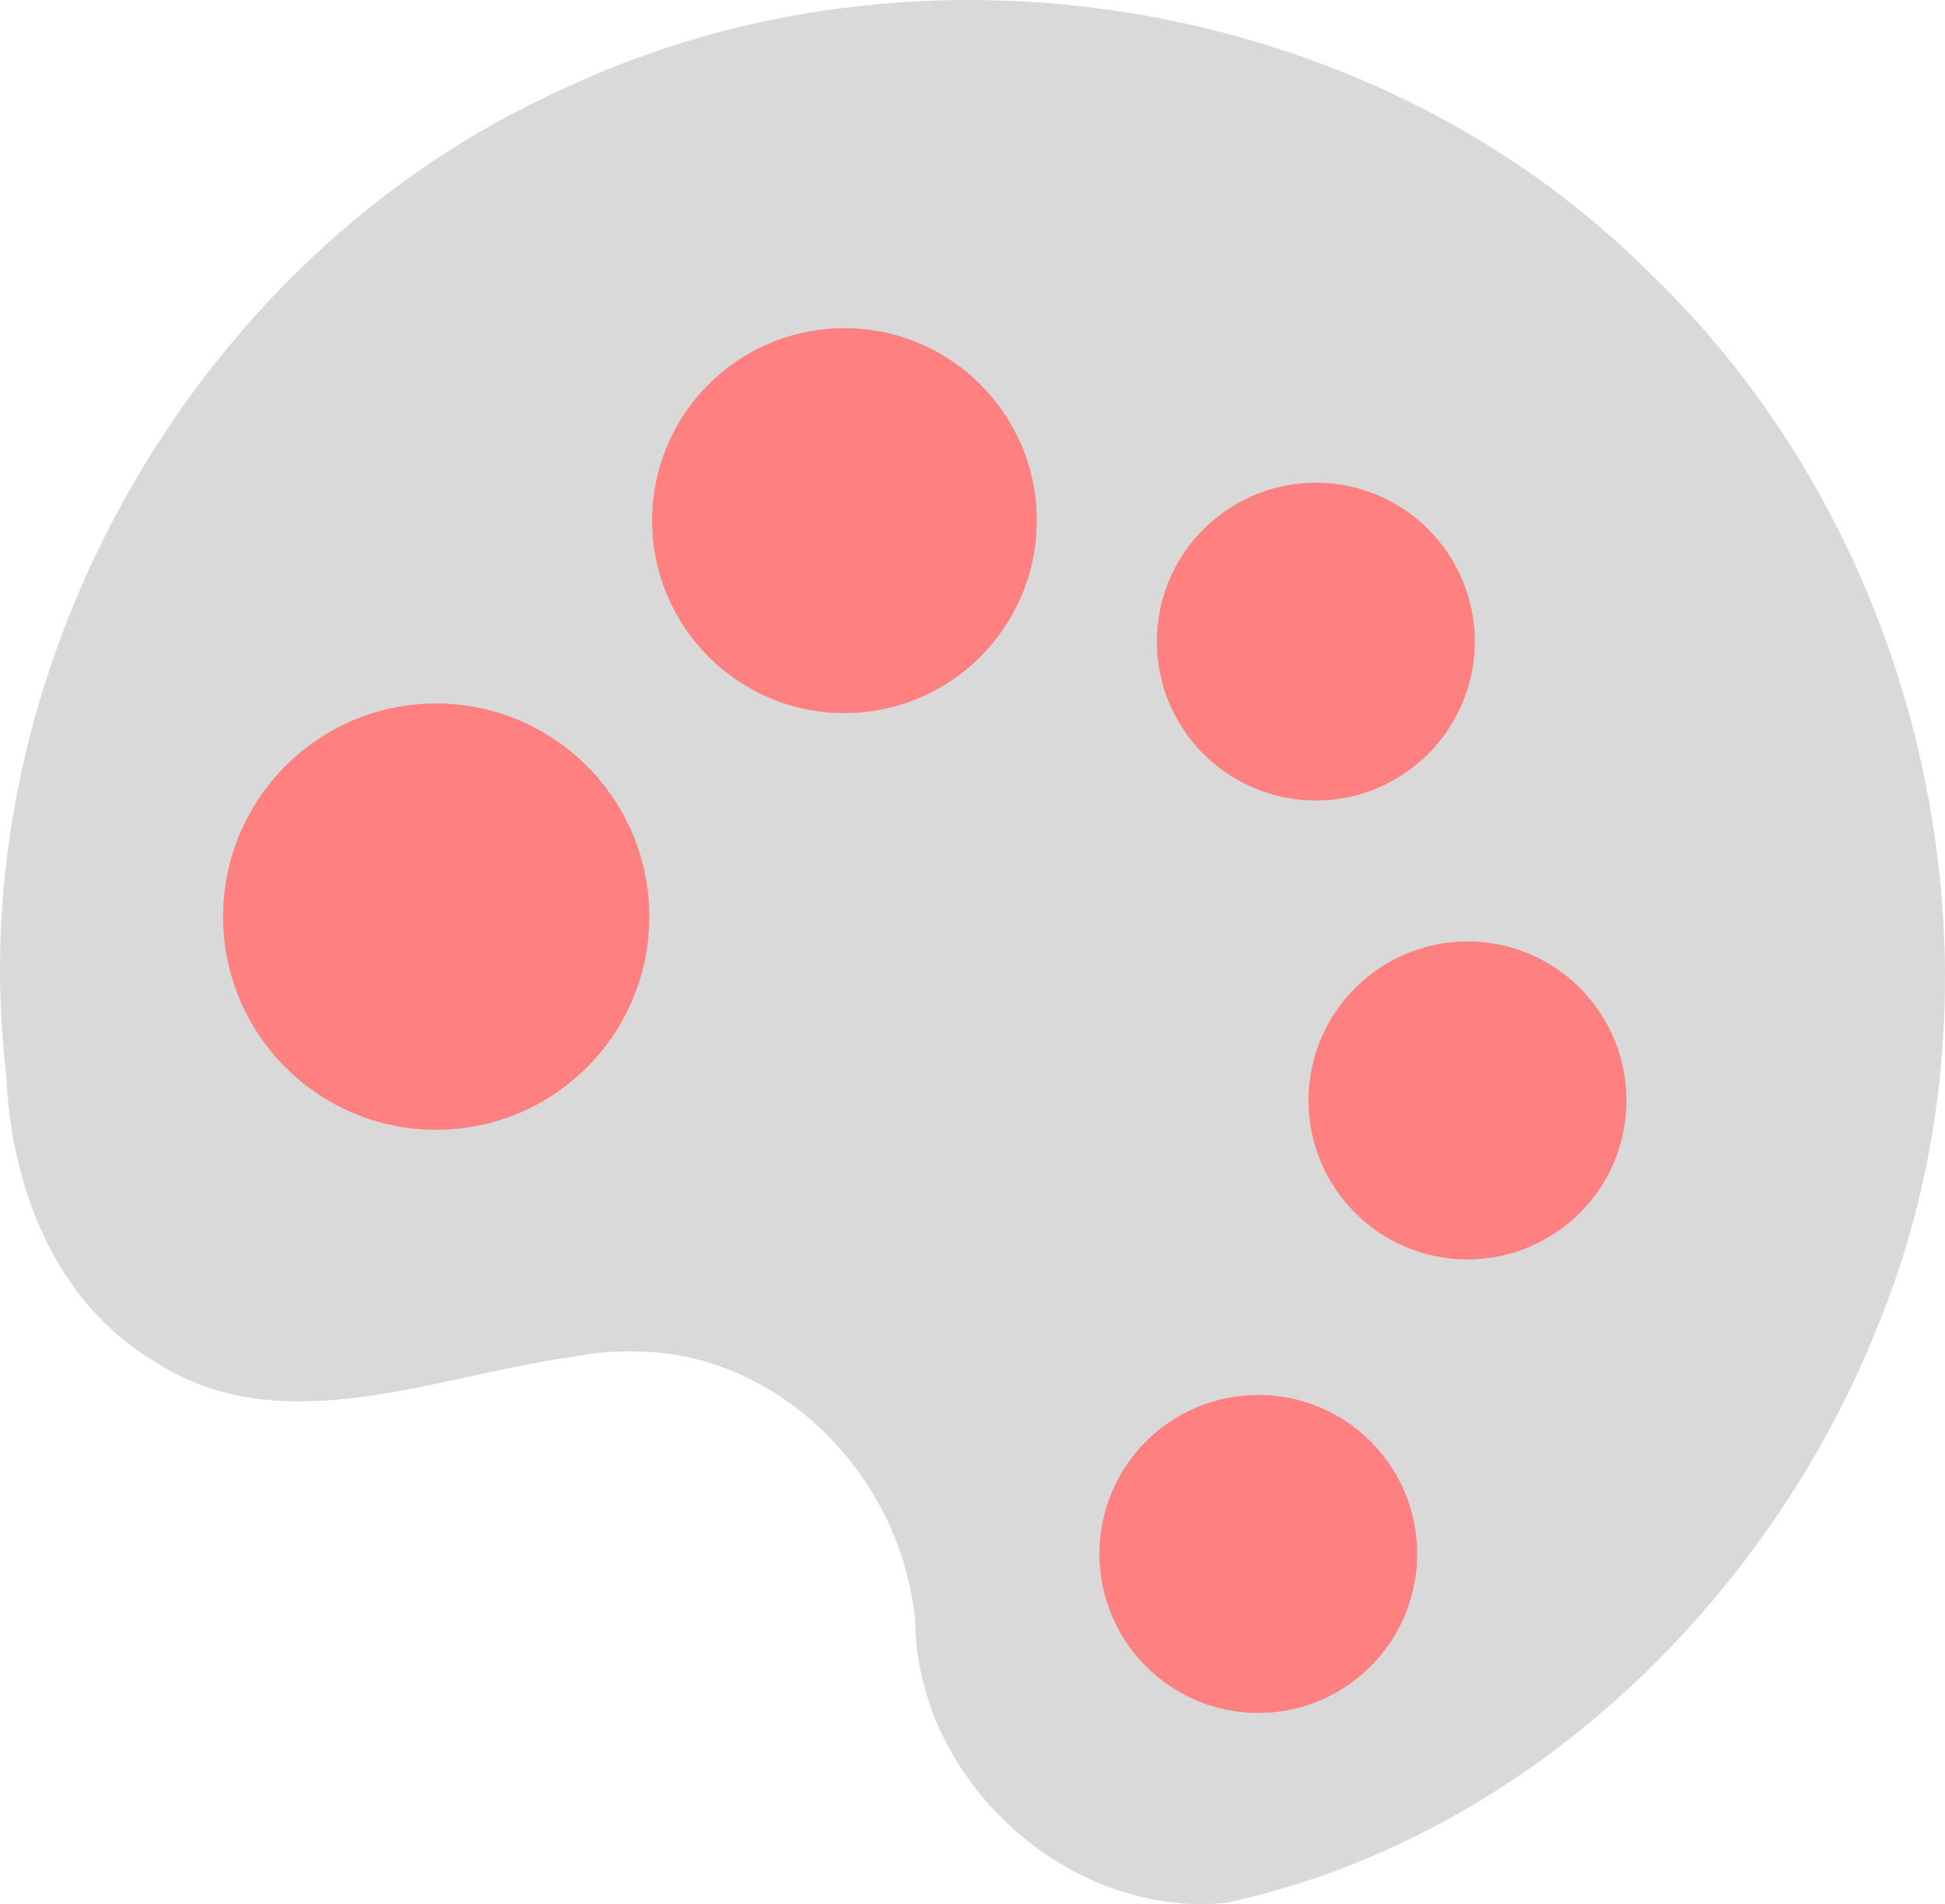 <?xml version="1.0" encoding="UTF-8" standalone="no"?>
<svg
   width="90.185"
   height="88.278"
   viewBox="0 0 90.185 88.278"
   fill="none"
   version="1.1"
   id="svg2"
   xmlns="http://www.w3.org/2000/svg"
   xmlns:svg="http://www.w3.org/2000/svg">
  <defs
     id="defs2" />
  <g
     id="g9"
     transform="translate(0.058,-0.028)">
    <path
       fill-rule="evenodd"
       clip-rule="evenodd"
       d="M 26.48,62.94 C 20.13,63.788 12.939,67.031 7.003,63.083 2.462,60.332 0.446,55.005 0.236,49.908 -2.014,31.245 8.843,11.921 25.988,4.18 42.474,-3.626 63.538,-0.23 76.475,12.724 89.196,24.945 93.716,44.892 87.091,61.307 81.979,74.309 70.586,85.312 56.741,88.255 49.417,88.943 42.46,82.552 42.379,75.217 41.8,68.564 36.131,62.673 29.323,62.684 28.37,62.666 27.414,62.751 26.48,62.94 Z M 20.2,32.87 c 7.253,-0.435 12.439,8.954 8.214,14.878 C 24.839,54.013 14.278,53.509 11.453,46.79 8.294,40.758 13.308,32.526 20.2,32.87 Z m 38.05,31.99 c 5.968,-0.385 9.608,7.879 5.395,12.083 C 59.686,81.752 50.788,78.545 51.006,72.253 50.91,68.382 54.298,64.694 58.25,64.86 Z m 9.74,-20.95 c 5.966,-0.38 9.609,7.885 5.395,12.088 C 69.423,60.797 60.524,57.601 60.736,51.31 60.643,47.436 64.036,43.748 67.99,43.91 Z M 61,22.61 c 5.963,-0.382 9.611,7.879 5.392,12.078 C 62.43,39.486 53.534,36.291 53.746,30 53.652,26.127 57.049,22.445 61,22.61 Z M 39.1,15.36 c 6.804,-0.409 11.404,8.615 7.1,13.914 -3.646,5.411 -13.1,4.366 -15.251,-1.905 C 28.628,21.969 33.125,15.051 39.1,15.36 Z"
       fill="#d9d9d9"
       id="path1" />
    <path
       d="m 58.286,64.7 c 4.071,0 7.367,3.296 7.367,7.367 0,4.071 -3.296,7.377 -7.367,7.377 -4.071,0 -7.367,-3.306 -7.367,-7.377 0,-4.071 3.296,-7.367 7.367,-7.367 z"
       id="path6"
       style="fill:#ff8080;stroke-width:1.02" />
    <path
       d="m 67.991,43.674 c 4.071,0 7.367,3.306 7.367,7.377 0,4.071 -3.296,7.367 -7.367,7.367 -4.071,0 -7.377,-3.296 -7.377,-7.367 0,-4.071 3.306,-7.377 7.377,-7.377 z"
       id="path7"
       style="fill:#ff8080;stroke-width:1.02" />
    <path
       d="m 60.959,22.407 c 4.061,0 7.367,3.296 7.367,7.367 0,4.071 -3.306,7.367 -7.367,7.367 -4.071,0 -7.377,-3.296 -7.377,-7.367 0,-4.071 3.306,-7.367 7.377,-7.367 z"
       id="path8"
       style="fill:#ff8080;stroke-width:1.02" />
    <path
       d="m 39.097,15.243 c 4.928,0 8.918,3.989 8.918,8.918 0,4.928 -3.989,8.928 -8.918,8.928 -4.928,0 -8.918,-4 -8.918,-8.928 0,-4.928 3.989,-8.918 8.918,-8.918 z"
       id="path9"
       style="fill:#ff8080;stroke-width:1.02" />
    <path
       d="m 20.163,32.643 c 5.459,0 9.887,4.428 9.887,9.887 0,5.459 -4.428,9.877 -9.887,9.877 -5.459,0 -9.877,-4.418 -9.877,-9.877 0,-5.459 4.418,-9.887 9.877,-9.887 z"
       id="path2"
       style="fill:#ff8080;stroke-width:0;stroke-dasharray:none" />
  </g>
</svg>

